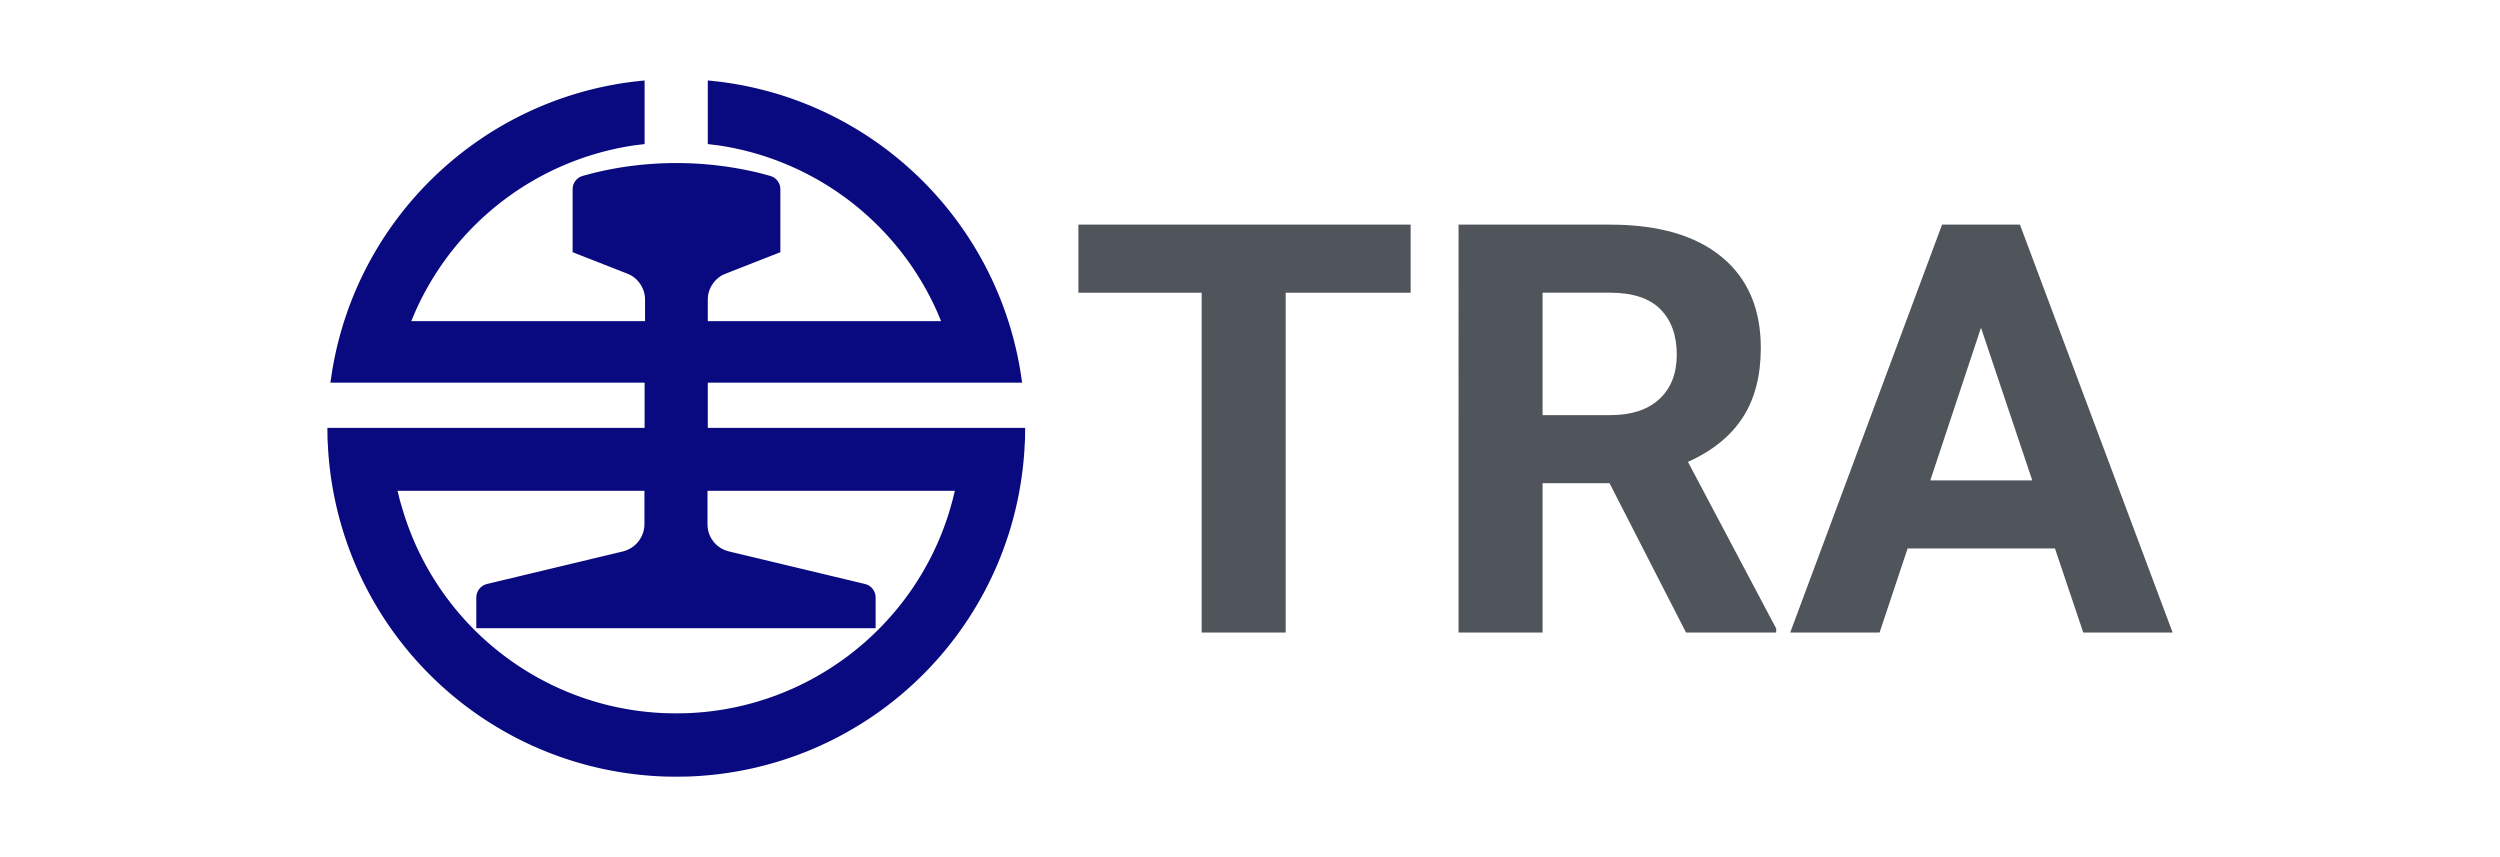 <svg xmlns="http://www.w3.org/2000/svg" xml:space="preserve" style="fill-rule:evenodd;clip-rule:evenodd;stroke-linejoin:round;stroke-miterlimit:2" viewBox="0 0 420 144"><path d="M118.91 64.291h52.809l-.28-1.855c-4.191-25.68-24.817-45.544-50.65-48.719l-1.879-.203v10.693l1.701.204c16.257 2.387 30.152 12.954 36.832 27.967l.661 1.574H118.91v-3.607l.025-.508c.152-1.524 1.143-2.946 2.489-3.657l.483-.204 9.195-3.607V31.828l-.025-.381c-.102-.762-.661-1.473-1.346-1.778l-.356-.127-1.804-.483c-9.144-2.21-18.695-2.235-27.839 0l-1.804.483-.355.127a2.319 2.319 0 0 0-1.347 1.778l-.025.381v10.541l9.195 3.607.457.204c1.524.787 2.54 2.464 2.515 4.165v3.607h-39.27l.66-1.574c6.681-15.038 20.55-25.554 36.832-27.967l1.702-.204V13.514l-1.854.203C80.63 16.892 59.953 36.756 55.787 62.436l-.279 1.855h52.784v7.595H55l.025 1.879.102 1.88c2.007 30.177 26.392 53.8 56.619 54.816l1.88.025 1.88-.025c30.202-1.016 54.638-24.639 56.594-54.816l.101-1.88.026-1.879H118.91v-7.595Zm41.505 18.162-.406 1.651-.457 1.625c-5.919 19.636-23.751 33.378-44.249 34.089l-1.702.025-1.702-.025c-20.499-.711-38.305-14.428-44.224-34.089l-.482-1.625-.407-1.651h41.48v5.613l-.025.508c-.254 1.982-1.626 3.557-3.582 4.065L81.849 98.1l-.33.101a2.36 2.36 0 0 0-1.473 1.855l-.026.355v5.131h67.085v-5.131l-.025-.355c-.102-.813-.686-1.575-1.474-1.855l-.33-.101-22.81-5.461-.508-.153a4.665 4.665 0 0 1-3.074-3.912l-.025-.508v-5.613h41.556Z" style="fill:#090980;fill-rule:nonzero"/><path d="M236.987 49.174h-20.991v57.088h-14.119V49.174h-20.708V37.738h55.818v11.436ZM270.402 81.177h-11.248v25.085h-14.119V37.738h25.461c8.095 0 14.339 1.804 18.731 5.412 4.393 3.608 6.589 8.707 6.589 15.296 0 4.675-1.012 8.573-3.035 11.695-2.024 3.122-5.091 5.608-9.201 7.46l14.825 28.003v.658H283.25l-12.848-25.085Zm-11.248-11.436h11.389c3.546 0 6.291-.902 8.236-2.706 1.946-1.804 2.918-4.291 2.918-7.46 0-3.232-.918-5.773-2.753-7.624-1.836-1.851-4.652-2.777-8.448-2.777h-11.342v20.567ZM345.233 92.143h-24.755l-4.707 14.119h-15.013l25.509-68.524h13.083L365 106.262h-15.013l-4.754-14.119ZM324.29 80.707h17.131l-8.613-25.65-8.518 25.65Z" style="fill:#50555b;fill-rule:nonzero"/></svg>